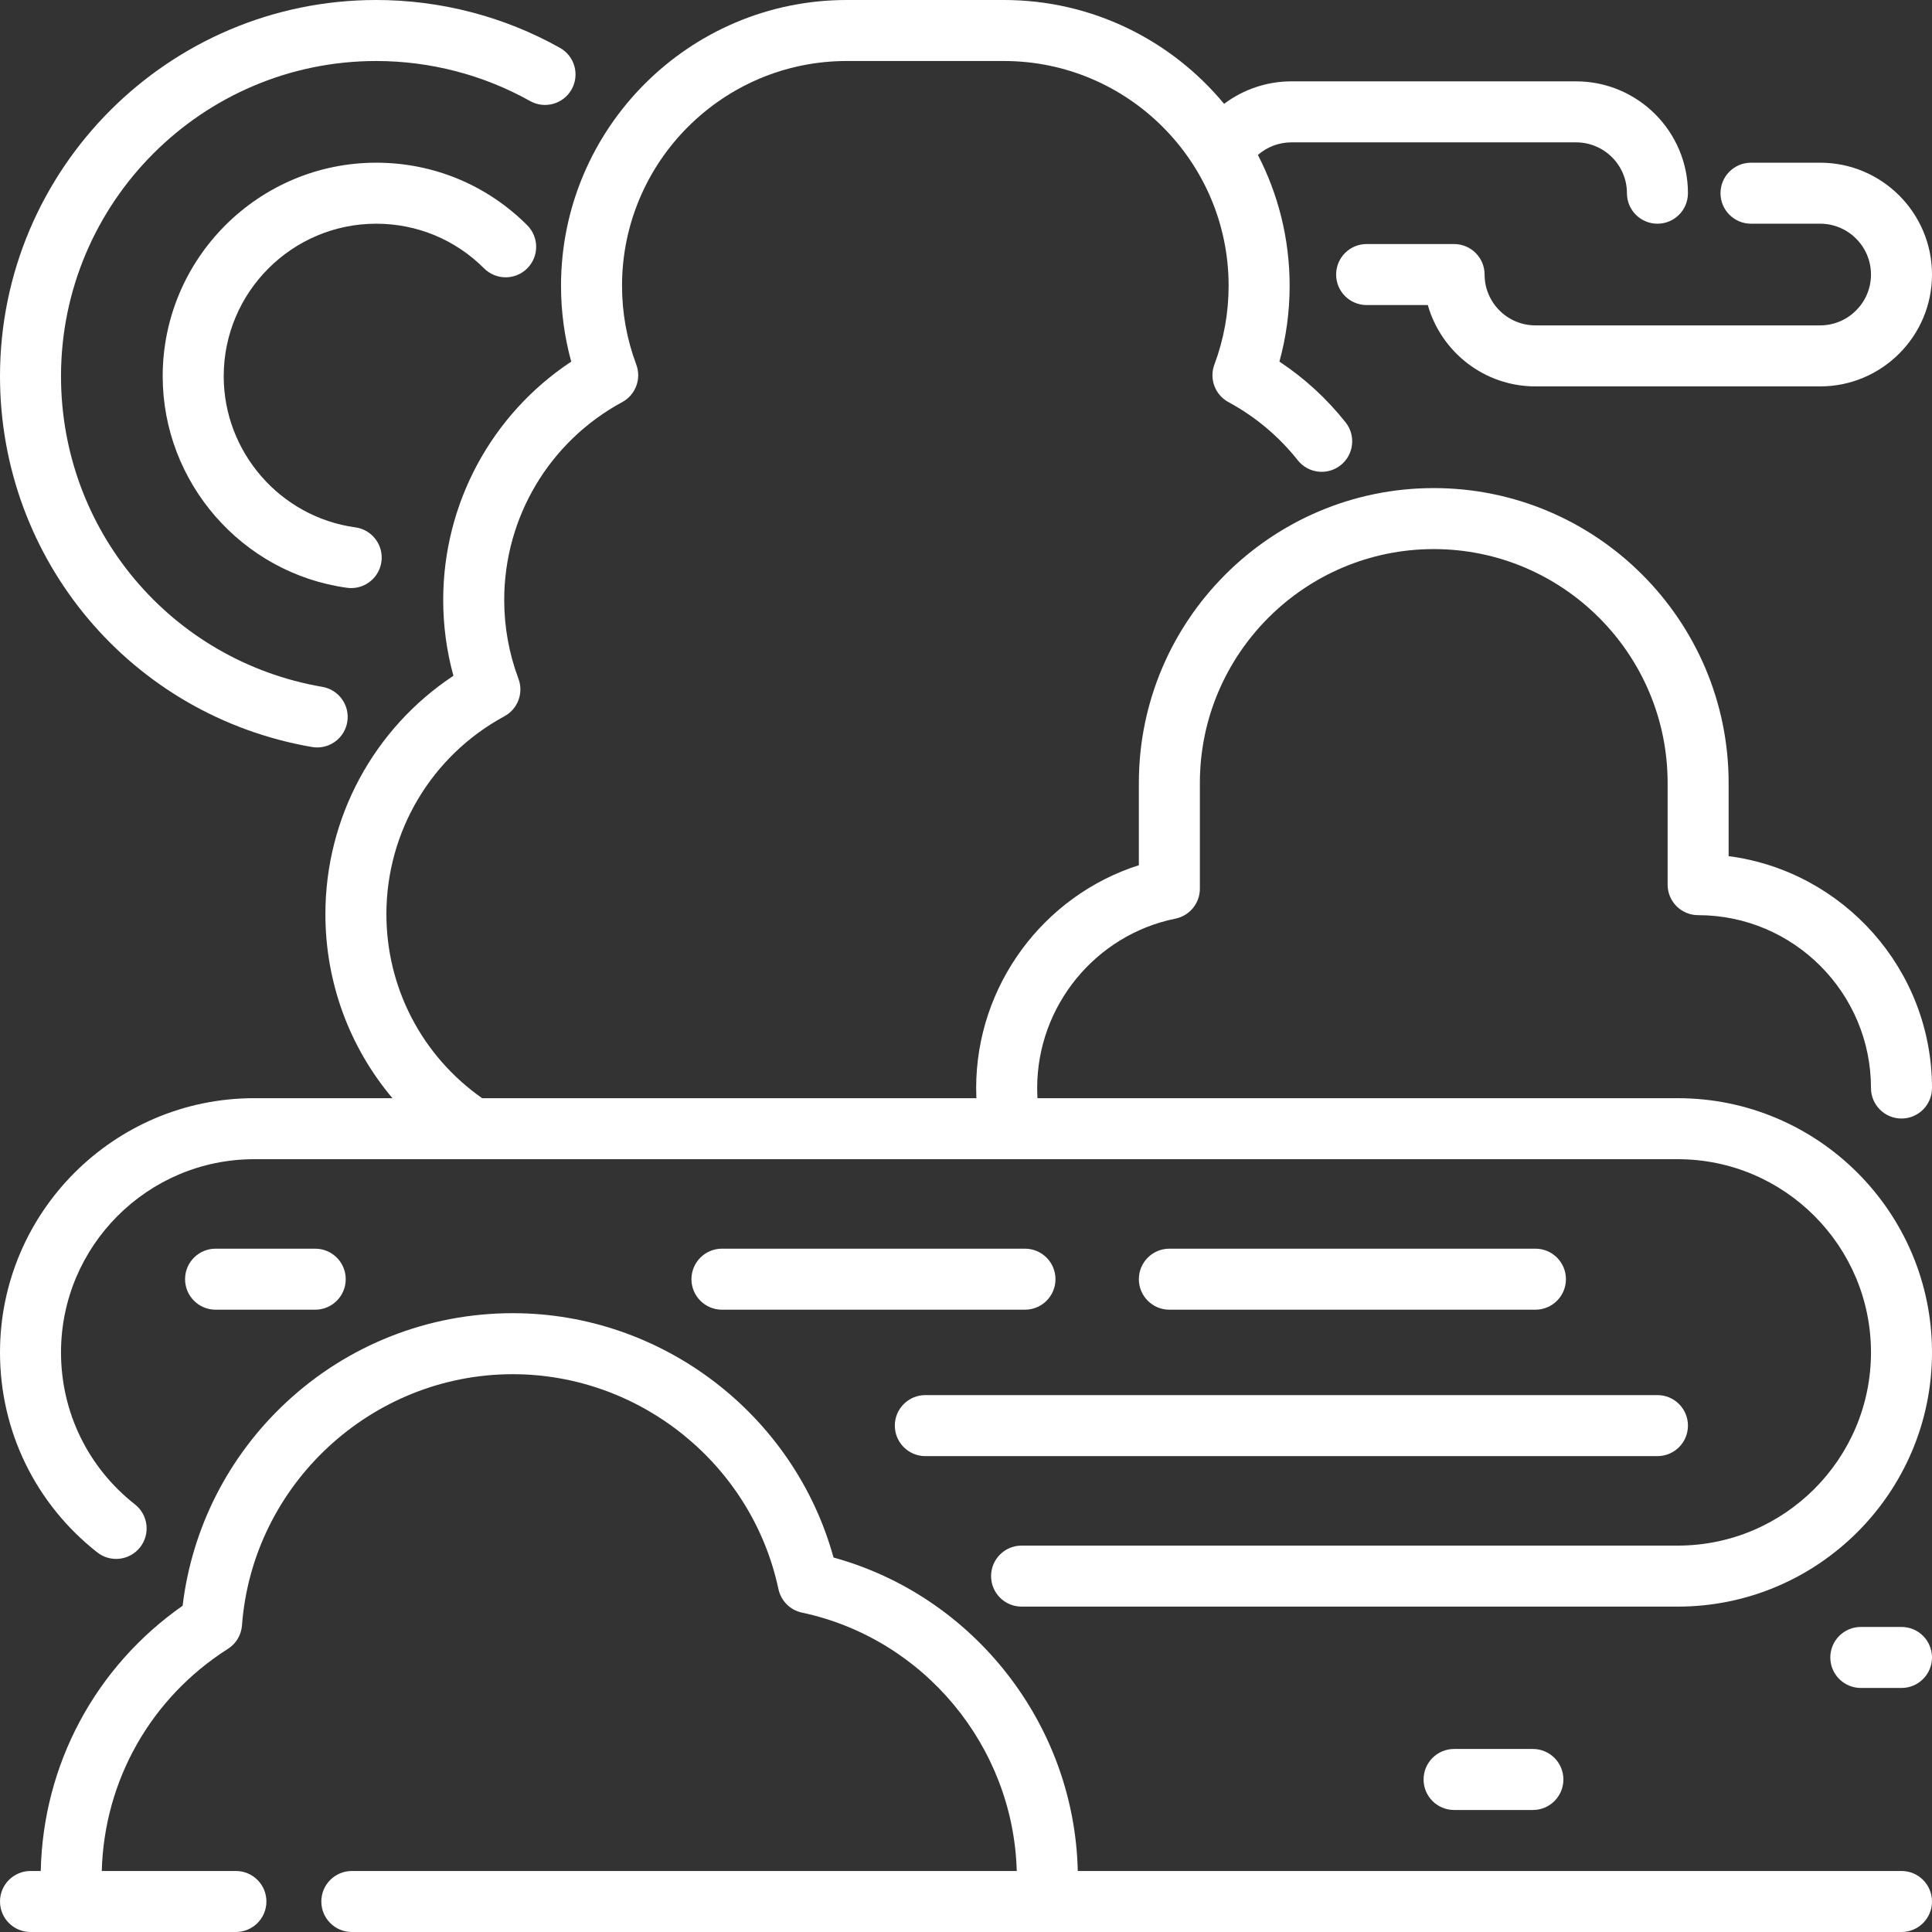 <svg fill="#FFFFFF" height="200px" width="200px" version="1.1" id="Layer_1" xmlns="http://www.w3.org/2000/svg" xmlns:xlink="http://www.w3.org/1999/xlink" viewBox="0 0 512 512" xml:space="preserve"><rect x="0" y="0" width="512" height="512" fill="#333333" stroke="none"/><g id="SVGRepo_bgCarrier" stroke-width="0"></g><g id="SVGRepo_tracerCarrier" stroke-linecap="round" stroke-linejoin="round"></g><g id="SVGRepo_iconCarrier"> <g> <g> <g> <path d="M99.705,59.284c10.796,0,20.948,4.204,28.583,11.84c3.157,3.156,8.276,3.156,11.432,0c3.157-3.158,3.157-8.276,0-11.433 c-10.688-10.688-24.899-16.575-40.015-16.575c-31.204,0-56.589,25.387-56.589,56.589c0,28.151,21.005,52.255,48.859,56.066 c0.372,0.051,0.742,0.076,1.106,0.076c3.978,0,7.445-2.938,7.999-6.989c0.606-4.424-2.49-8.5-6.914-9.105 c-19.885-2.722-34.882-19.938-34.882-40.047C59.284,77.417,77.417,59.284,99.705,59.284z"></path> <path d="M83.537,347.082c4.465,0,8.084-3.618,8.084-8.084c0-4.466-3.62-8.084-8.084-8.084H57.128 c-4.465,0-8.084,3.618-8.084,8.084c0,4.466,3.62,8.084,8.084,8.084H83.537z"></path> <path d="M503.916,495.831H285.621c-0.857-38.842-27.532-72.836-64.73-83.073c-10.408-37.813-45.358-64.751-85-64.751 c-22.389,0-43.73,8.406-60.093,23.671c-15.29,14.264-24.927,33.266-27.403,53.866c-23.106,16.163-36.991,42.054-37.596,70.289 H8.084C3.62,495.832,0,499.45,0,503.916C0,508.382,3.62,512,8.084,512h54.434c4.465,0,8.084-3.618,8.084-8.084 c0-4.466-3.62-8.084-8.084-8.084H26.972c0.63-24.007,13.025-45.904,33.431-58.868c2.156-1.368,3.538-3.676,3.727-6.223 c2.779-37.326,34.3-66.565,71.761-66.565c33.783,0,63.393,23.952,70.404,56.951c0.664,3.124,3.104,5.564,6.228,6.227 c32.371,6.877,56.035,35.499,56.925,68.479H93.238c-4.465,0-8.084,3.619-8.084,8.084c0,4.466,3.62,8.084,8.084,8.084h410.678 c4.465,0,8.084-3.618,8.084-8.084C512,499.45,508.38,495.832,503.916,495.831z"></path> <path d="M464.034,59.284h18.324c7.43,0,13.474,6.044,13.474,13.474s-6.044,13.474-13.474,13.474h-75.453 c-7.43,0-13.474-6.044-13.474-13.474c0-4.466-3.62-8.084-8.084-8.084h-23.175c-4.465,0-8.084,3.618-8.084,8.084 c0,4.466,3.62,8.084,8.084,8.084h16.212c3.527,12.428,14.978,21.558,28.521,21.558h75.453C498.703,102.4,512,89.102,512,72.758 c0-16.344-13.297-29.642-29.642-29.642h-18.324c-4.465,0-8.084,3.619-8.084,8.084S459.569,59.284,464.034,59.284z"></path> <path d="M82.686,197.963c0.465,0.08,0.925,0.117,1.381,0.117c3.862,0,7.28-2.778,7.957-6.714 c0.758-4.401-2.196-8.581-6.596-9.339c-40.132-6.905-69.26-41.527-69.26-82.322c0-46.062,37.475-83.537,83.537-83.537 c14.293,0,28.395,3.669,40.78,10.611c3.893,2.183,8.821,0.795,11.004-3.099c2.183-3.894,0.795-8.823-3.099-11.004 C133.595,4.383,116.76,0,99.705,0C44.727,0,0,44.727,0,99.705C0,148.395,34.775,189.718,82.686,197.963z"></path> <path d="M271.629,330.914h-80.303c-4.465,0-8.084,3.618-8.084,8.084c0,4.466,3.62,8.084,8.084,8.084h80.303 c4.465,0,8.084-3.618,8.084-8.084C279.714,334.532,276.094,330.914,271.629,330.914z"></path> <path d="M406.232,479.663c4.465,0,8.084-3.618,8.084-8.084c0-4.466-3.62-8.084-8.084-8.084h-20.884 c-4.465,0-8.084,3.618-8.084,8.084c0,4.466,3.62,8.084,8.084,8.084H406.232z"></path> <path d="M503.916,431.158h-10.779c-4.465,0-8.084,3.618-8.084,8.084c0,4.466,3.62,8.084,8.084,8.084h10.779 c4.465,0,8.084-3.618,8.084-8.084C512,434.776,508.38,431.158,503.916,431.158z"></path> <path d="M406.905,347.082c4.465,0,8.084-3.618,8.084-8.084c0-4.466-3.62-8.084-8.084-8.084h-97.011 c-4.465,0-8.084,3.618-8.084,8.084c0,4.466,3.62,8.084,8.084,8.084H406.905z"></path> <path d="M237.137,377.802c0,4.466,3.62,8.084,8.084,8.084h194.021c4.465,0,8.084-3.618,8.084-8.084 c0-4.466-3.62-8.084-8.084-8.084H245.221C240.756,369.718,237.137,373.336,237.137,377.802z"></path> <path d="M450.021,242.526c25.26,0,45.81,20.55,45.81,45.811c0,4.466,3.62,8.084,8.084,8.084c4.465,0,8.084-3.619,8.084-8.084 c0-31.437-23.524-57.481-53.895-61.454v-19.388c0-43.091-35.056-78.147-78.147-78.147s-78.147,35.056-78.147,78.147v21.791 c-25.341,8.093-43.116,31.946-43.116,59.051c0,0.899,0.019,1.797,0.058,2.695H127.777 c-15.932-11.173-25.377-29.241-25.377-48.784c0-21.904,11.982-41.993,31.271-52.427c3.551-1.921,5.14-6.167,3.724-9.947 c-2.504-6.684-3.773-13.712-3.773-20.885c0-21.904,11.982-41.993,31.271-52.427c3.551-1.921,5.14-6.167,3.724-9.947 c-2.504-6.684-3.773-13.712-3.773-20.885c0-32.843,26.72-59.563,59.562-59.563h41.629c32.843,0,59.562,26.72,59.562,59.563 c0,7.173-1.27,14.201-3.773,20.885c-1.415,3.78,0.174,8.026,3.724,9.947c7.137,3.86,13.322,9.049,18.382,15.421 c2.777,3.496,7.861,4.08,11.359,1.302c3.497-2.777,4.08-7.862,1.302-11.358c-5.009-6.308-10.888-11.702-17.532-16.098 c1.797-6.528,2.706-13.262,2.706-20.098c0-12.486-3.035-24.274-8.411-34.667c2.432-2.127,5.576-3.337,8.875-3.337h75.453 c7.43,0,13.474,6.044,13.474,13.474c0,4.466,3.62,8.084,8.084,8.084c4.465,0,8.084-3.619,8.084-8.084 c0-16.344-13.297-29.642-29.642-29.642h-75.453c-6.515,0-12.756,2.144-17.832,5.965C310.497,10.723,289.495,0,266.036,0h-41.629 c-41.759,0-75.731,33.973-75.731,75.732c0,6.838,0.909,13.573,2.707,20.099c-21.086,13.96-33.929,37.584-33.929,63.158 c0,6.838,0.909,13.573,2.707,20.099c-21.086,13.961-33.929,37.585-33.929,63.158c0,18.164,6.412,35.321,17.772,48.784H67.368 C30.222,291.032,0,321.253,0,358.4c0,20.814,9.397,40.132,25.782,53.003c3.51,2.76,8.593,2.148,11.351-1.364 c2.758-3.511,2.147-8.593-1.364-11.35c-12.457-9.786-19.602-24.47-19.602-40.289c0-28.231,22.969-51.2,51.2-51.2h377.263 c28.231,0,51.2,22.969,51.2,51.2c0,28.231-22.969,51.2-51.2,51.2h-173.9c-4.465,0-8.084,3.619-8.084,8.084 s3.62,8.084,8.084,8.084h173.9c37.146,0,67.368-30.221,67.368-67.368c0-37.148-30.222-67.368-67.368-67.368h-169.69 c-0.052-0.897-0.079-1.796-0.079-2.695c0-21.702,15.41-40.582,36.64-44.891c3.768-0.765,6.476-4.078,6.476-7.924v-28.027 c0-34.176,27.803-61.979,61.979-61.979s61.979,27.803,61.979,61.979v26.947C441.937,238.908,445.556,242.526,450.021,242.526z"></path> </g> </g> </g> </g></svg>